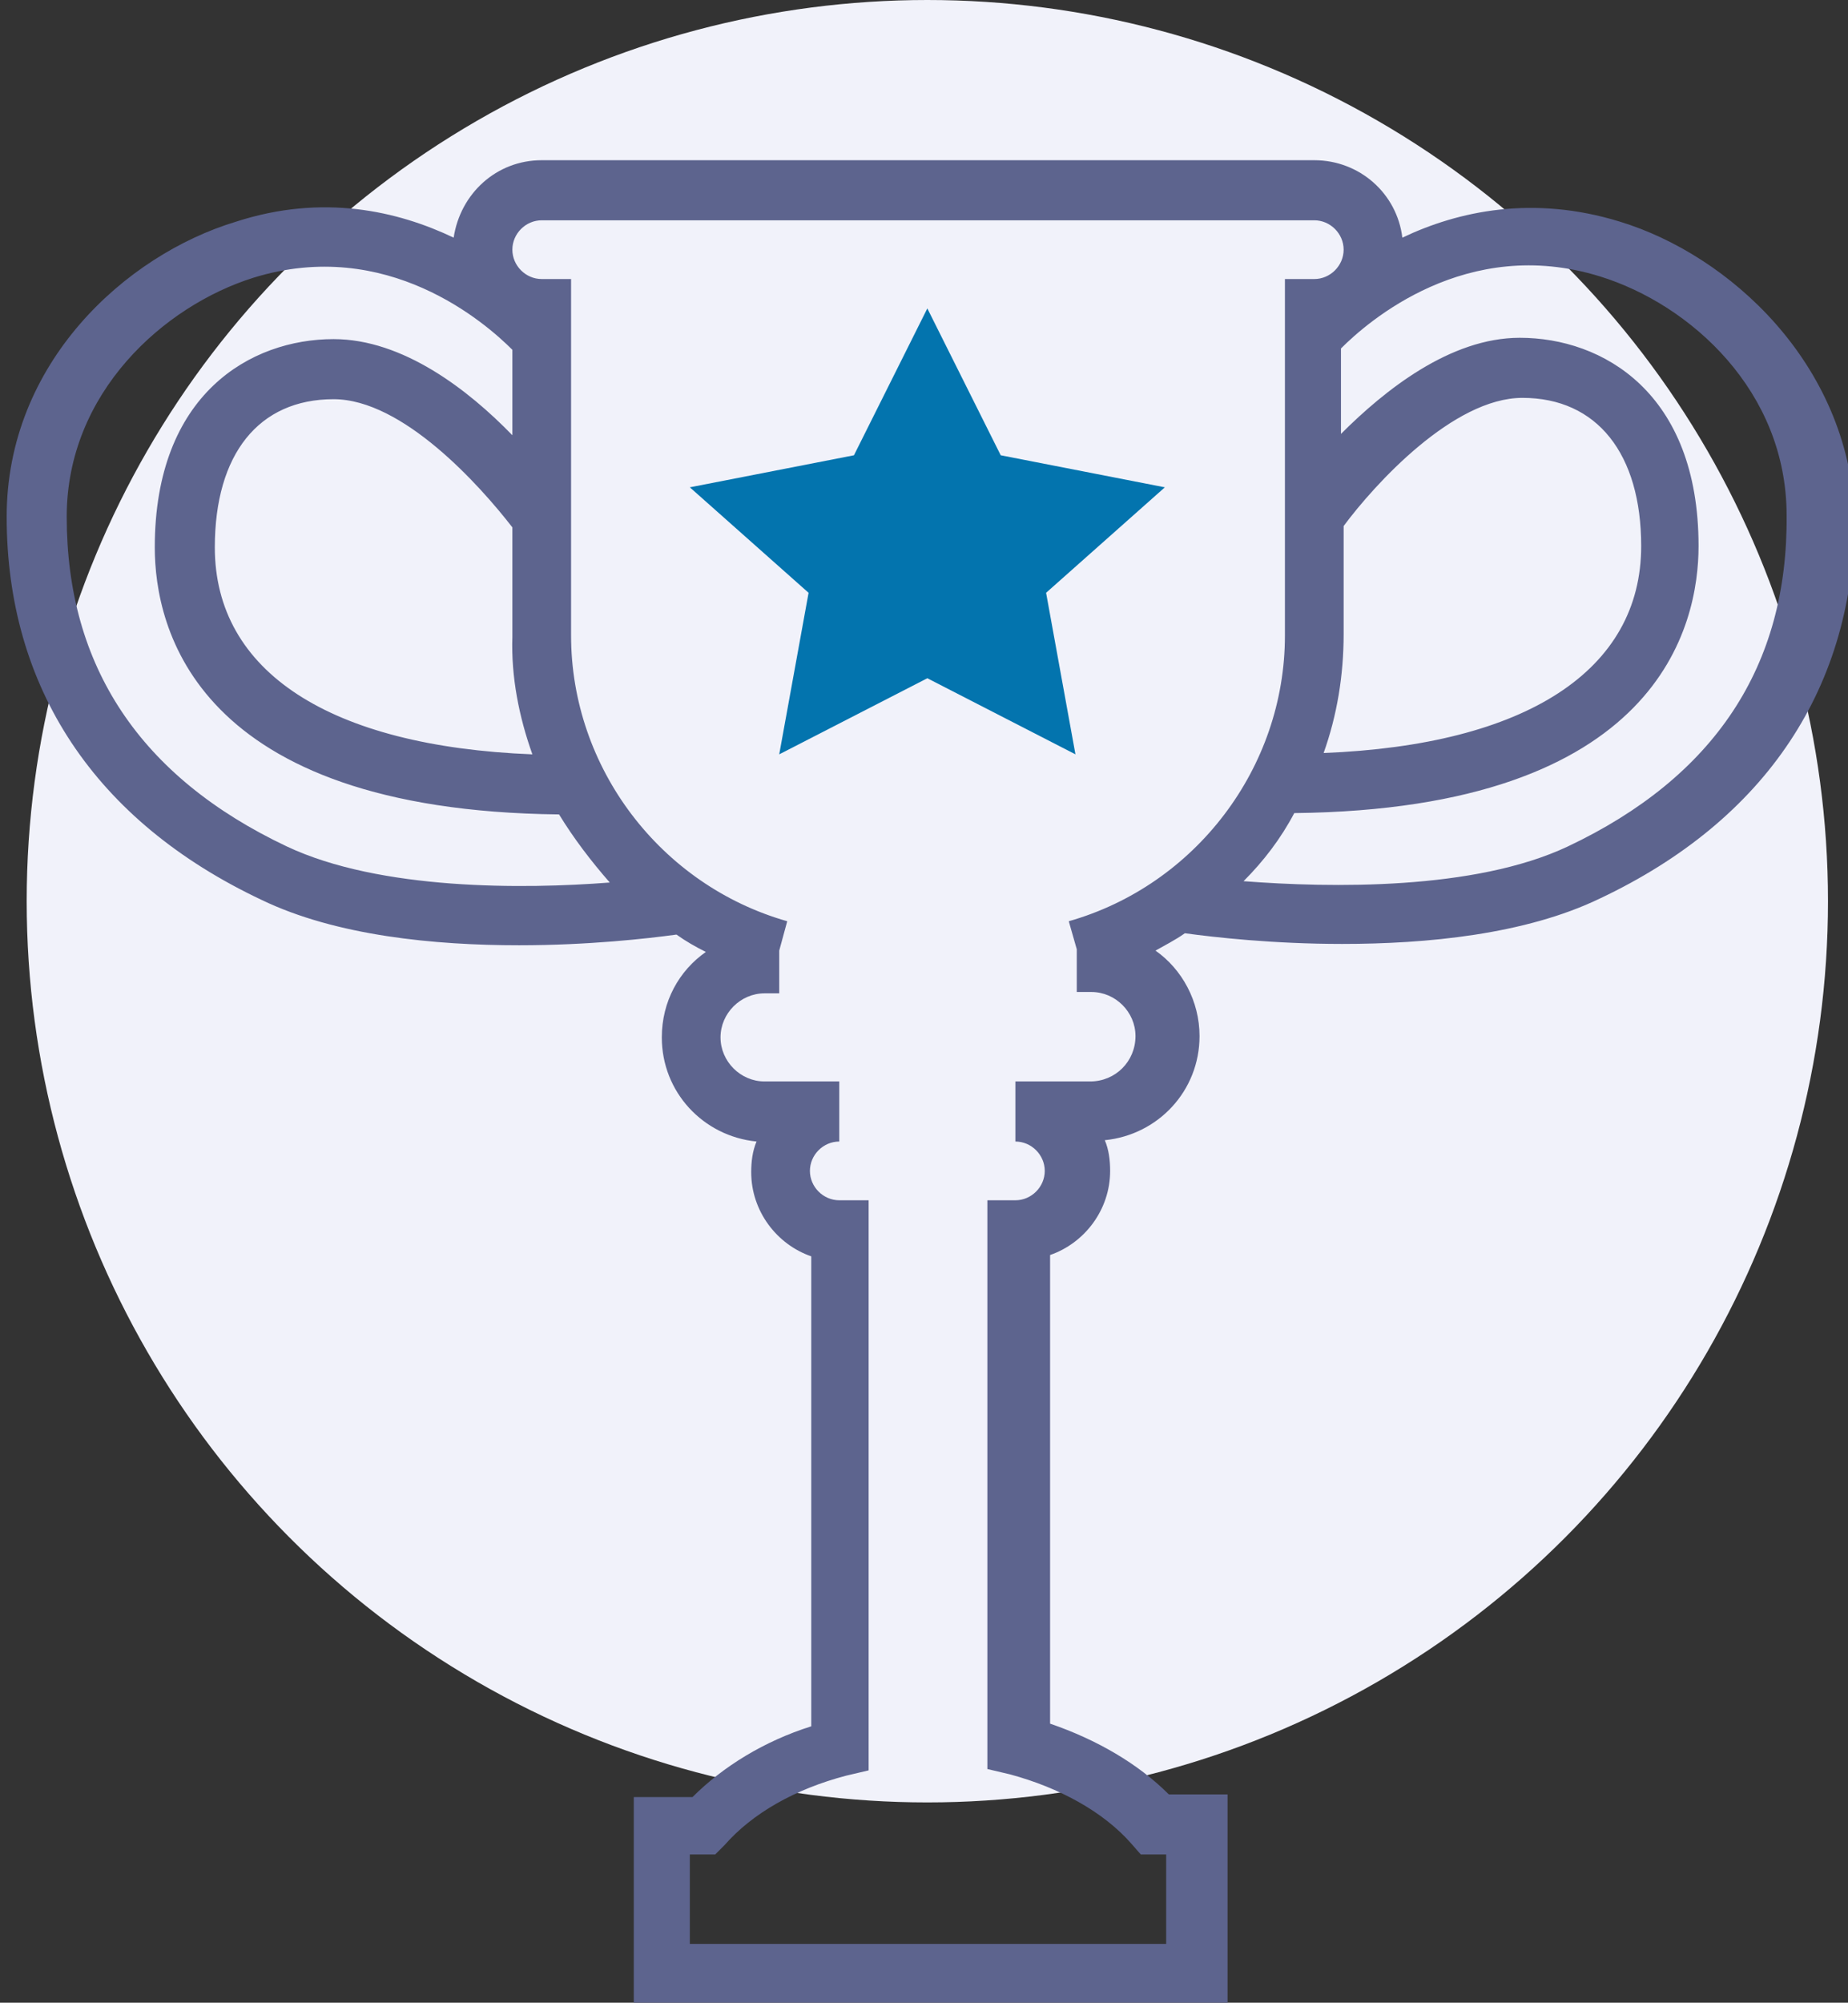 <?xml version="1.0" encoding="utf-8"?>
<!-- Generator: Adobe Illustrator 21.0.0, SVG Export Plug-In . SVG Version: 6.00 Build 0)  -->
<svg version="1.1" id="Layer_1" xmlns="http://www.w3.org/2000/svg" xmlns:xlink="http://www.w3.org/1999/xlink" x="0px" y="0px"
	 viewBox="0 0 138.5 150" style="enable-background:new 0 0 138.5 150;" xml:space="preserve">
<rect x="0" y="0" width="138.5" height="150" fill="#333333" stroke="none"/>
<style type="text/css">
	.st0{fill:#F1F2FA;}
	.st1{fill:#5D648E;}
	.st2{fill:#0374AE;}
</style>
<g>
	<circle class="st0" cx="69.5" cy="67.5" r="67.5"/>
	<path class="st1" d="M121.4,16.6c-6.5-2-12.1-0.8-16.3,1.2c-0.4-3.3-3.2-5.8-6.6-5.8H40.6c-3.4,0-6.1,2.5-6.6,5.8
		c-4.2-2-9.8-3.3-16.3-1.2C9.4,19.1,0.5,27.2,0.5,38.7c0,12.8,6.6,22.8,19.1,28.7c5.6,2.7,13,3.4,19.3,3.4c5.2,0,9.6-0.5,11.8-0.8
		c0.7,0.5,1.4,0.9,2.2,1.3c-2,1.4-3.3,3.7-3.3,6.4c0,4.1,3.1,7.4,7.1,7.8c-0.3,0.7-0.4,1.5-0.4,2.3c0,2.9,1.9,5.4,4.5,6.3v35.2
		c-3.5,1.1-6.6,3-8.9,5.3h-4.4V150h44.5v-15.6h-4.4c-2.3-2.3-5.4-4.1-8.9-5.3V94c2.6-0.9,4.5-3.4,4.5-6.3c0-0.8-0.1-1.6-0.4-2.3
		c4-0.4,7.1-3.7,7.1-7.8c0-2.6-1.3-5-3.3-6.4c0.7-0.4,1.5-0.8,2.2-1.3c2.2,0.3,6.6,0.8,11.8,0.8c6.3,0,13.7-0.7,19.3-3.4
		c12.5-5.9,19.1-15.9,19.1-28.7C138.5,27.2,129.6,19.1,121.4,16.6z M100.7,39.4c2.3-3.1,8.2-9.6,13.4-9.6c5.6,0,8.9,4.2,8.9,11.1
		c0,9.3-8.6,14.9-23.8,15.5c1-2.8,1.5-5.8,1.5-8.9V39.4z M39.9,56.5c-15.2-0.6-23.8-6.2-23.8-15.5c0-7,3.3-11.1,8.9-11.1
		c5.2,0,11,6.5,13.4,9.6v8.2C38.3,50.7,38.9,53.7,39.9,56.5z M21.5,63.4C10.5,58.2,5,49.9,5,38.7c0-9.3,7.3-15.8,14-17.9
		c10-3.1,17.4,3.4,19.4,5.4v6.4c-3.3-3.4-8.2-7.2-13.4-7.2c-6.2,0-13.4,4.1-13.4,15.6c0,6,3,19.7,30.3,20c1.1,1.8,2.4,3.5,3.8,5.1
		C39.3,66.6,28.5,66.7,21.5,63.4z M81.7,81h-5.6v4.5c1.2,0,2.2,1,2.2,2.2c0,1.2-1,2.2-2.2,2.2H74v42.6l1.7,0.4c3.7,1,7,2.8,9.1,5.2
		l0.7,0.8h1.9v6.7H51.7v-6.7h1.9l0.7-0.7c2.1-2.4,5.3-4.2,9.1-5.2l1.7-0.4V89.9h-2.2c-1.2,0-2.2-1-2.2-2.2c0-1.2,1-2.2,2.2-2.2V81
		h-5.6c-1.8,0-3.3-1.5-3.3-3.3c0-1.8,1.5-3.3,3.3-3.3h1.1v-3.2L59,69c-9.5-2.7-16.2-11.5-16.2-21.4V20.9h-2.2c-1.2,0-2.2-1-2.2-2.2
		s1-2.2,2.2-2.2h57.9c1.2,0,2.2,1,2.2,2.2s-1,2.2-2.2,2.2h-2.2v26.7c0,9.9-6.7,18.7-16.2,21.4l0.6,2.1v3.2h1.1
		c1.8,0,3.3,1.5,3.3,3.3C85.1,79.5,83.6,81,81.7,81z M117.5,63.4c-7,3.3-17.8,3.1-24.3,2.6c1.5-1.5,2.8-3.2,3.8-5.1
		c27.4-0.3,30.3-14.1,30.3-20c0-11.5-7.2-15.6-13.4-15.6c-5.2,0-10.1,3.9-13.4,7.2v-6.4c2-2,9.4-8.5,19.4-5.4
		c6.8,2.1,14,8.6,14,17.9C134,49.9,128.5,58.2,117.5,63.4z"/>
	<polygon class="st2" points="69.5,50.8 58.4,56.5 60.6,44.4 51.7,36.5 64,34.1 69.5,23.1 75,34.1 87.3,36.5 78.4,44.4 80.6,56.5 	
		"/>
</g>
</svg>
